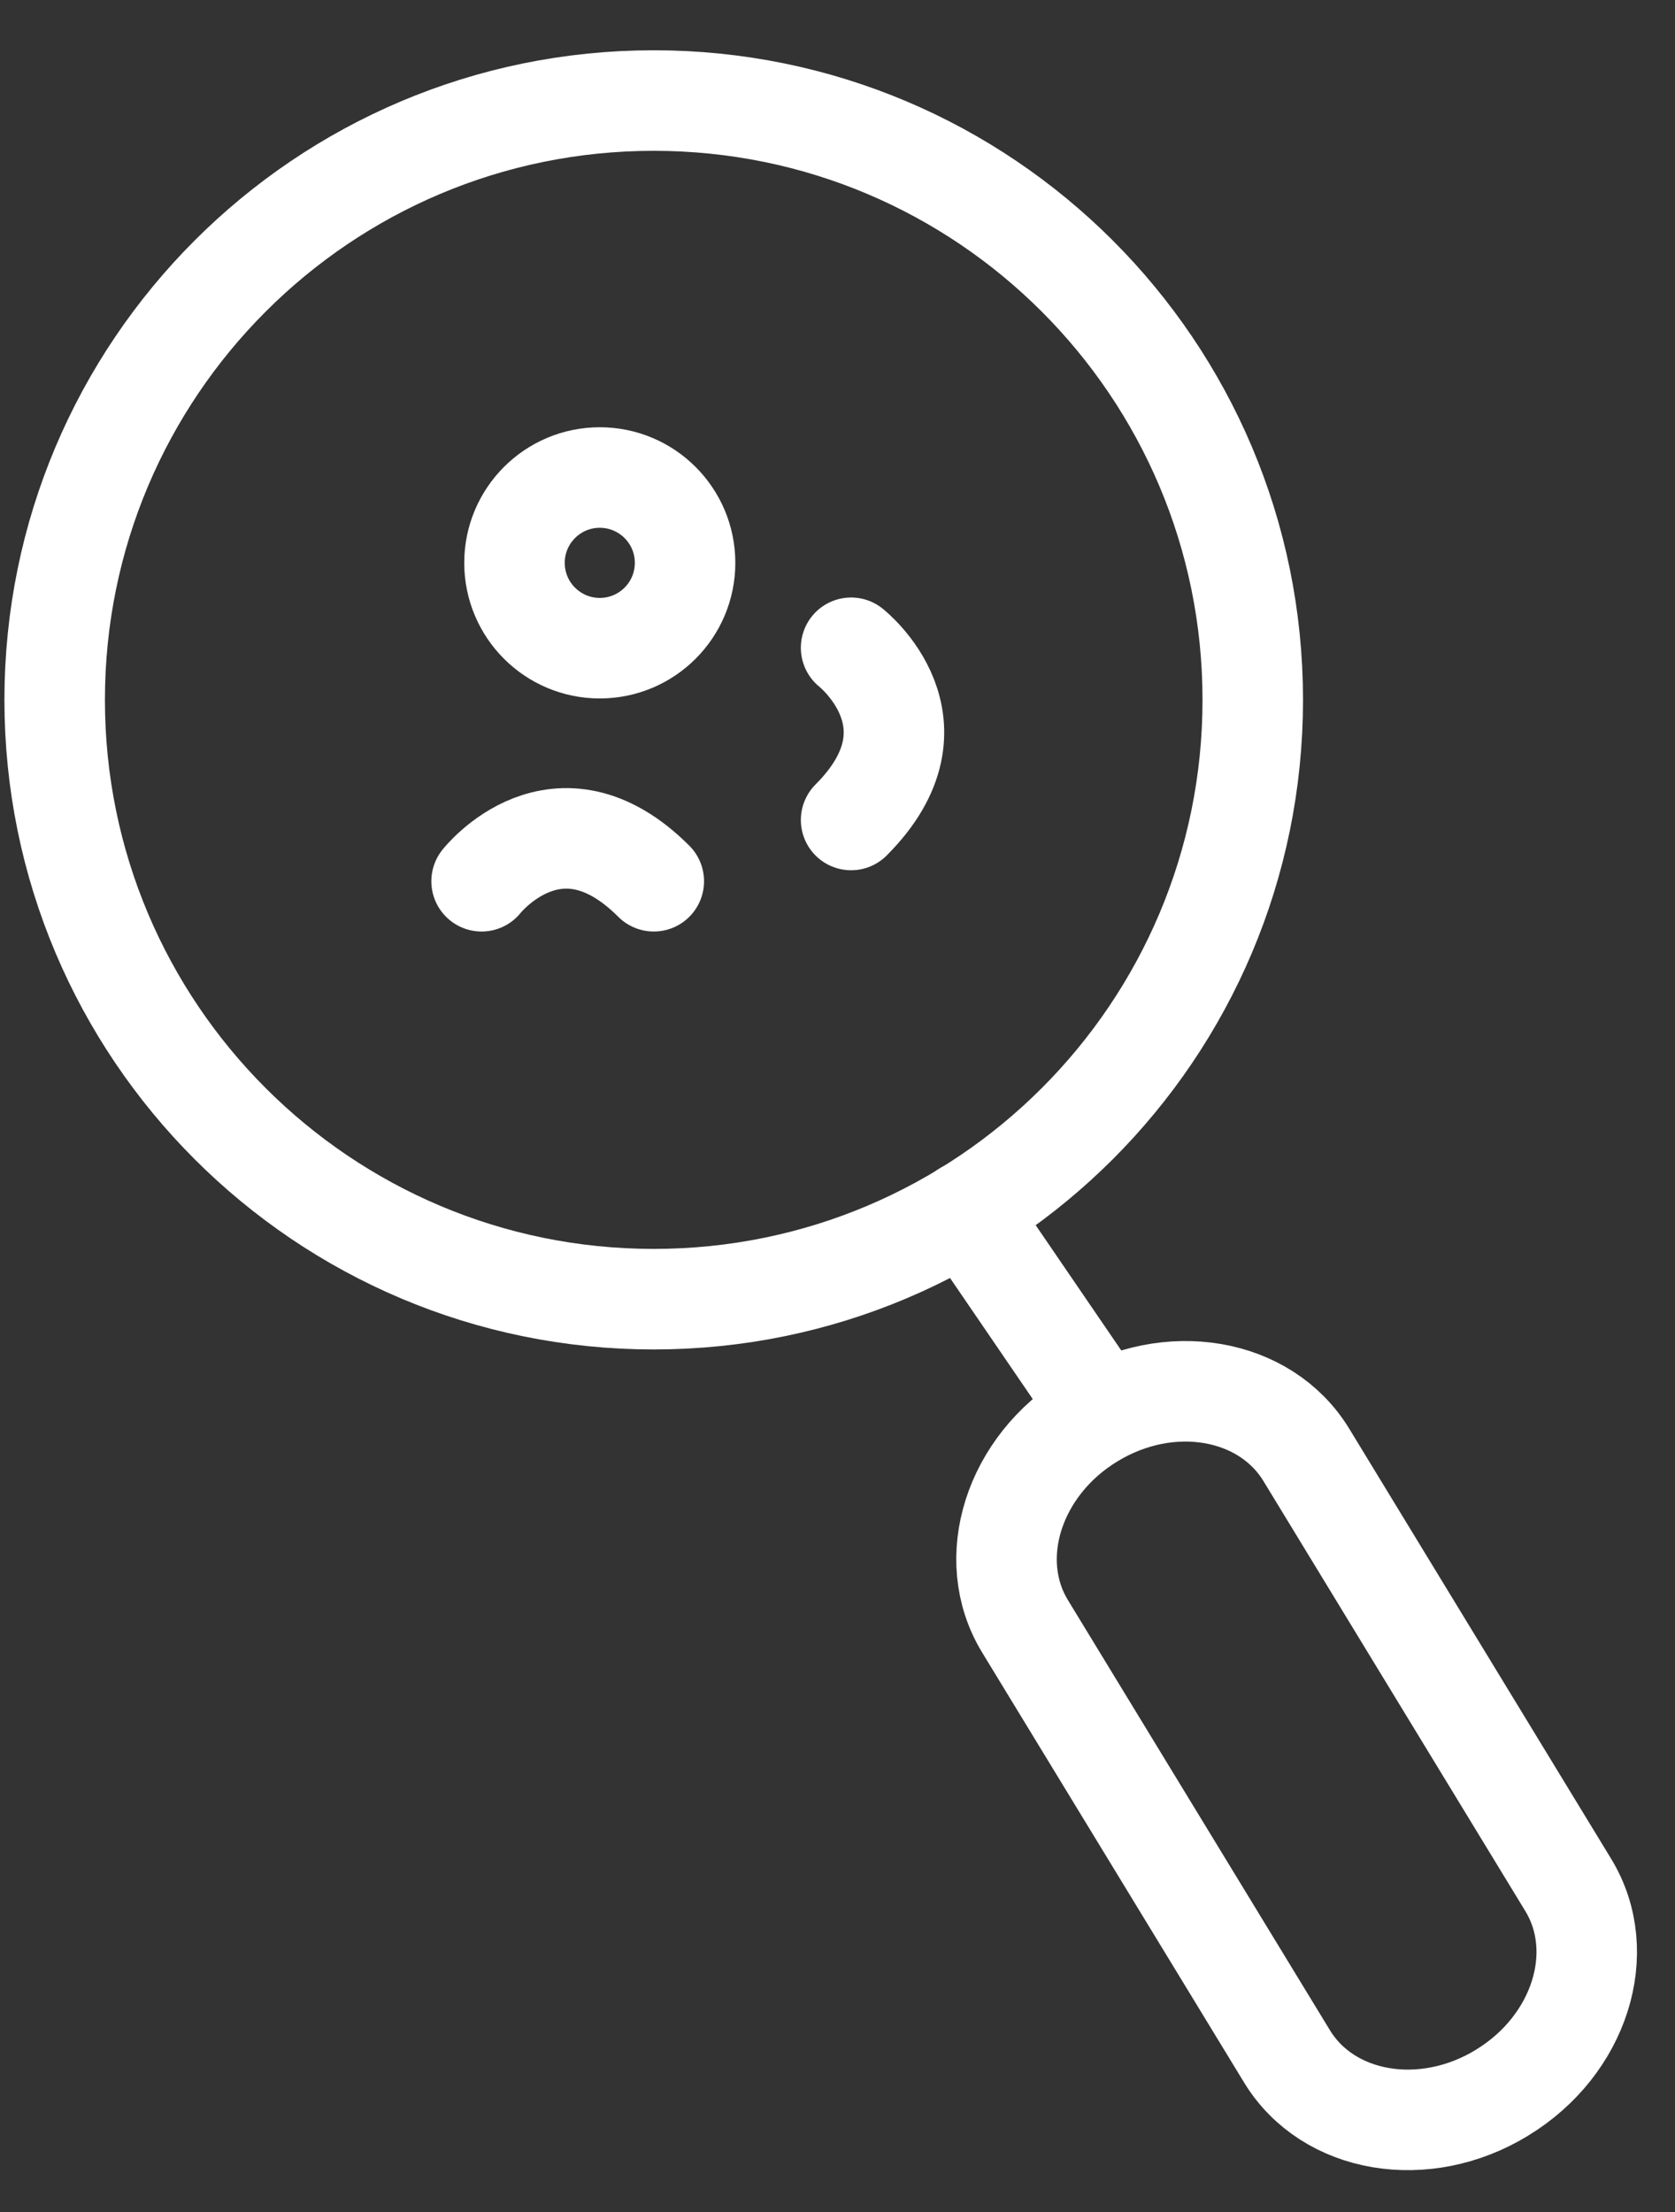 <svg width="25" height="33" viewBox="0 0 25 33" fill="none" xmlns="http://www.w3.org/2000/svg">
<rect x="0" y="0" width="25" height="33" fill="#333333" stroke="none"/>
<path d="M9.757 19.382C14.695 19.382 18.698 15.379 18.698 10.441C18.698 5.503 14.695 1.5 9.757 1.5C4.819 1.5 0.816 5.503 0.816 10.441C0.816 15.379 4.819 19.382 9.757 19.382Z" stroke="#ffffff" stroke-width="1.5" stroke-linecap="round" stroke-linejoin="round"/>
<path d="M16.29 21.16L16.285 21.163C15.127 21.868 14.686 23.256 15.299 24.262L19.209 30.678C19.822 31.684 21.258 31.928 22.416 31.222L22.42 31.219C23.578 30.514 24.02 29.126 23.406 28.12L19.497 21.704C18.883 20.698 17.448 20.454 16.29 21.16Z" stroke="#ffffff" stroke-width="1.5" stroke-linecap="round" stroke-linejoin="round"/>
<path d="M16.41 21L14.41 18.074" stroke="#ffffff" stroke-width="1.5" stroke-linecap="round" stroke-linejoin="round"/>
<path d="M12.703 9.664C12.703 9.664 14.142 10.794 12.703 12.233" stroke="#ffffff" stroke-width="1.5" stroke-linecap="round" stroke-linejoin="round"/>
<path d="M7.188 13.147C7.188 13.147 8.319 11.708 9.758 13.147" stroke="#ffffff" stroke-width="1.5" stroke-linecap="round" stroke-linejoin="round"/>
<path d="M8.952 9.67C9.655 9.67 10.225 9.1 10.225 8.397C10.225 7.694 9.655 7.124 8.952 7.124C8.249 7.124 7.679 7.694 7.679 8.397C7.679 9.1 8.249 9.67 8.952 9.67Z" stroke="#ffffff" stroke-width="1.5" stroke-linecap="round" stroke-linejoin="round"/>
</svg>
